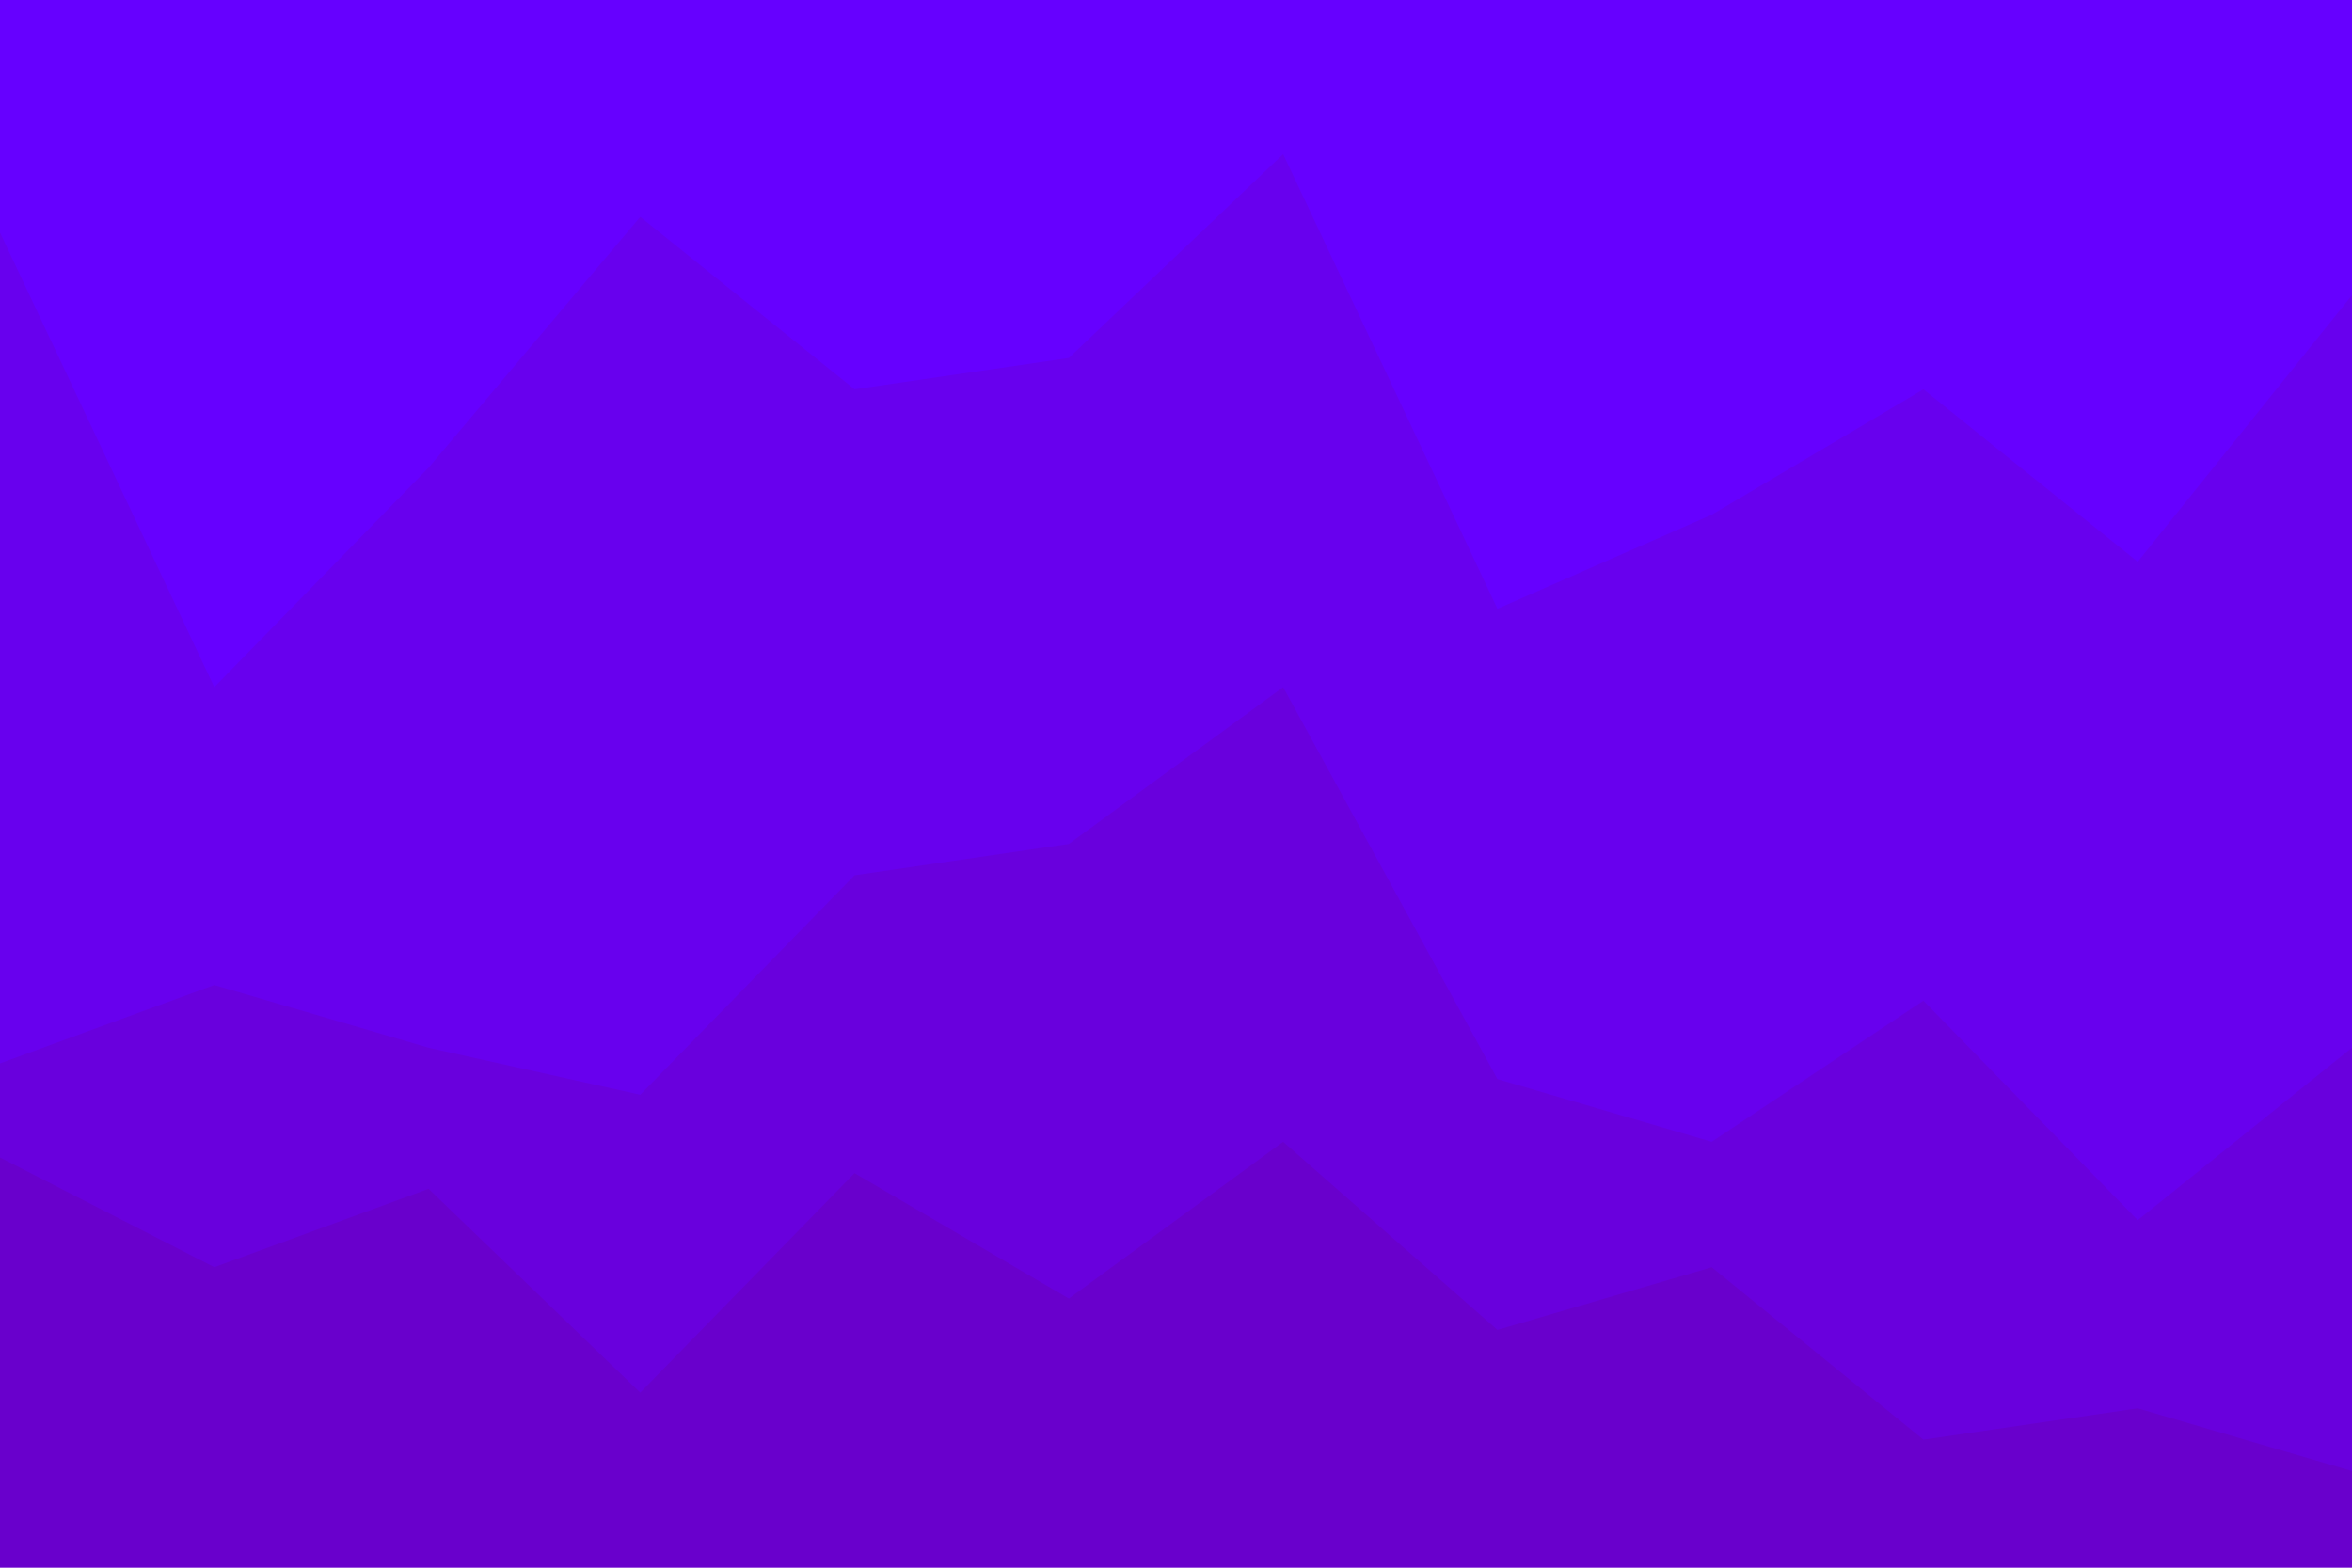 <svg id="visual" viewBox="0 0 900 600" width="900" height="600" xmlns="http://www.w3.org/2000/svg" xmlns:xlink="http://www.w3.org/1999/xlink" version="1.1"><path d="M0 91L82 265L164 181L245 85L327 151L409 139L491 61L573 235L655 199L736 151L818 217L900 115L900 0L818 0L736 0L655 0L573 0L491 0L409 0L327 0L245 0L164 0L82 0L0 0Z" fill="#6600ff"></path><path d="M0 409L82 379L164 403L245 421L327 337L409 325L491 265L573 415L655 439L736 385L818 469L900 403L900 113L818 215L736 149L655 197L573 233L491 59L409 137L327 149L245 83L164 179L82 263L0 89Z" fill="#6800ee"></path><path d="M0 445L82 487L164 457L245 535L327 451L409 499L491 439L573 511L655 487L736 553L818 541L900 565L900 401L818 467L736 383L655 437L573 413L491 263L409 323L327 335L245 419L164 401L82 377L0 407Z" fill="#6900dd"></path><path d="M0 601L82 601L164 601L245 601L327 601L409 601L491 601L573 601L655 601L736 601L818 601L900 601L900 563L818 539L736 551L655 485L573 509L491 437L409 497L327 449L245 533L164 455L82 485L0 443Z" fill="#6900cc"></path></svg>